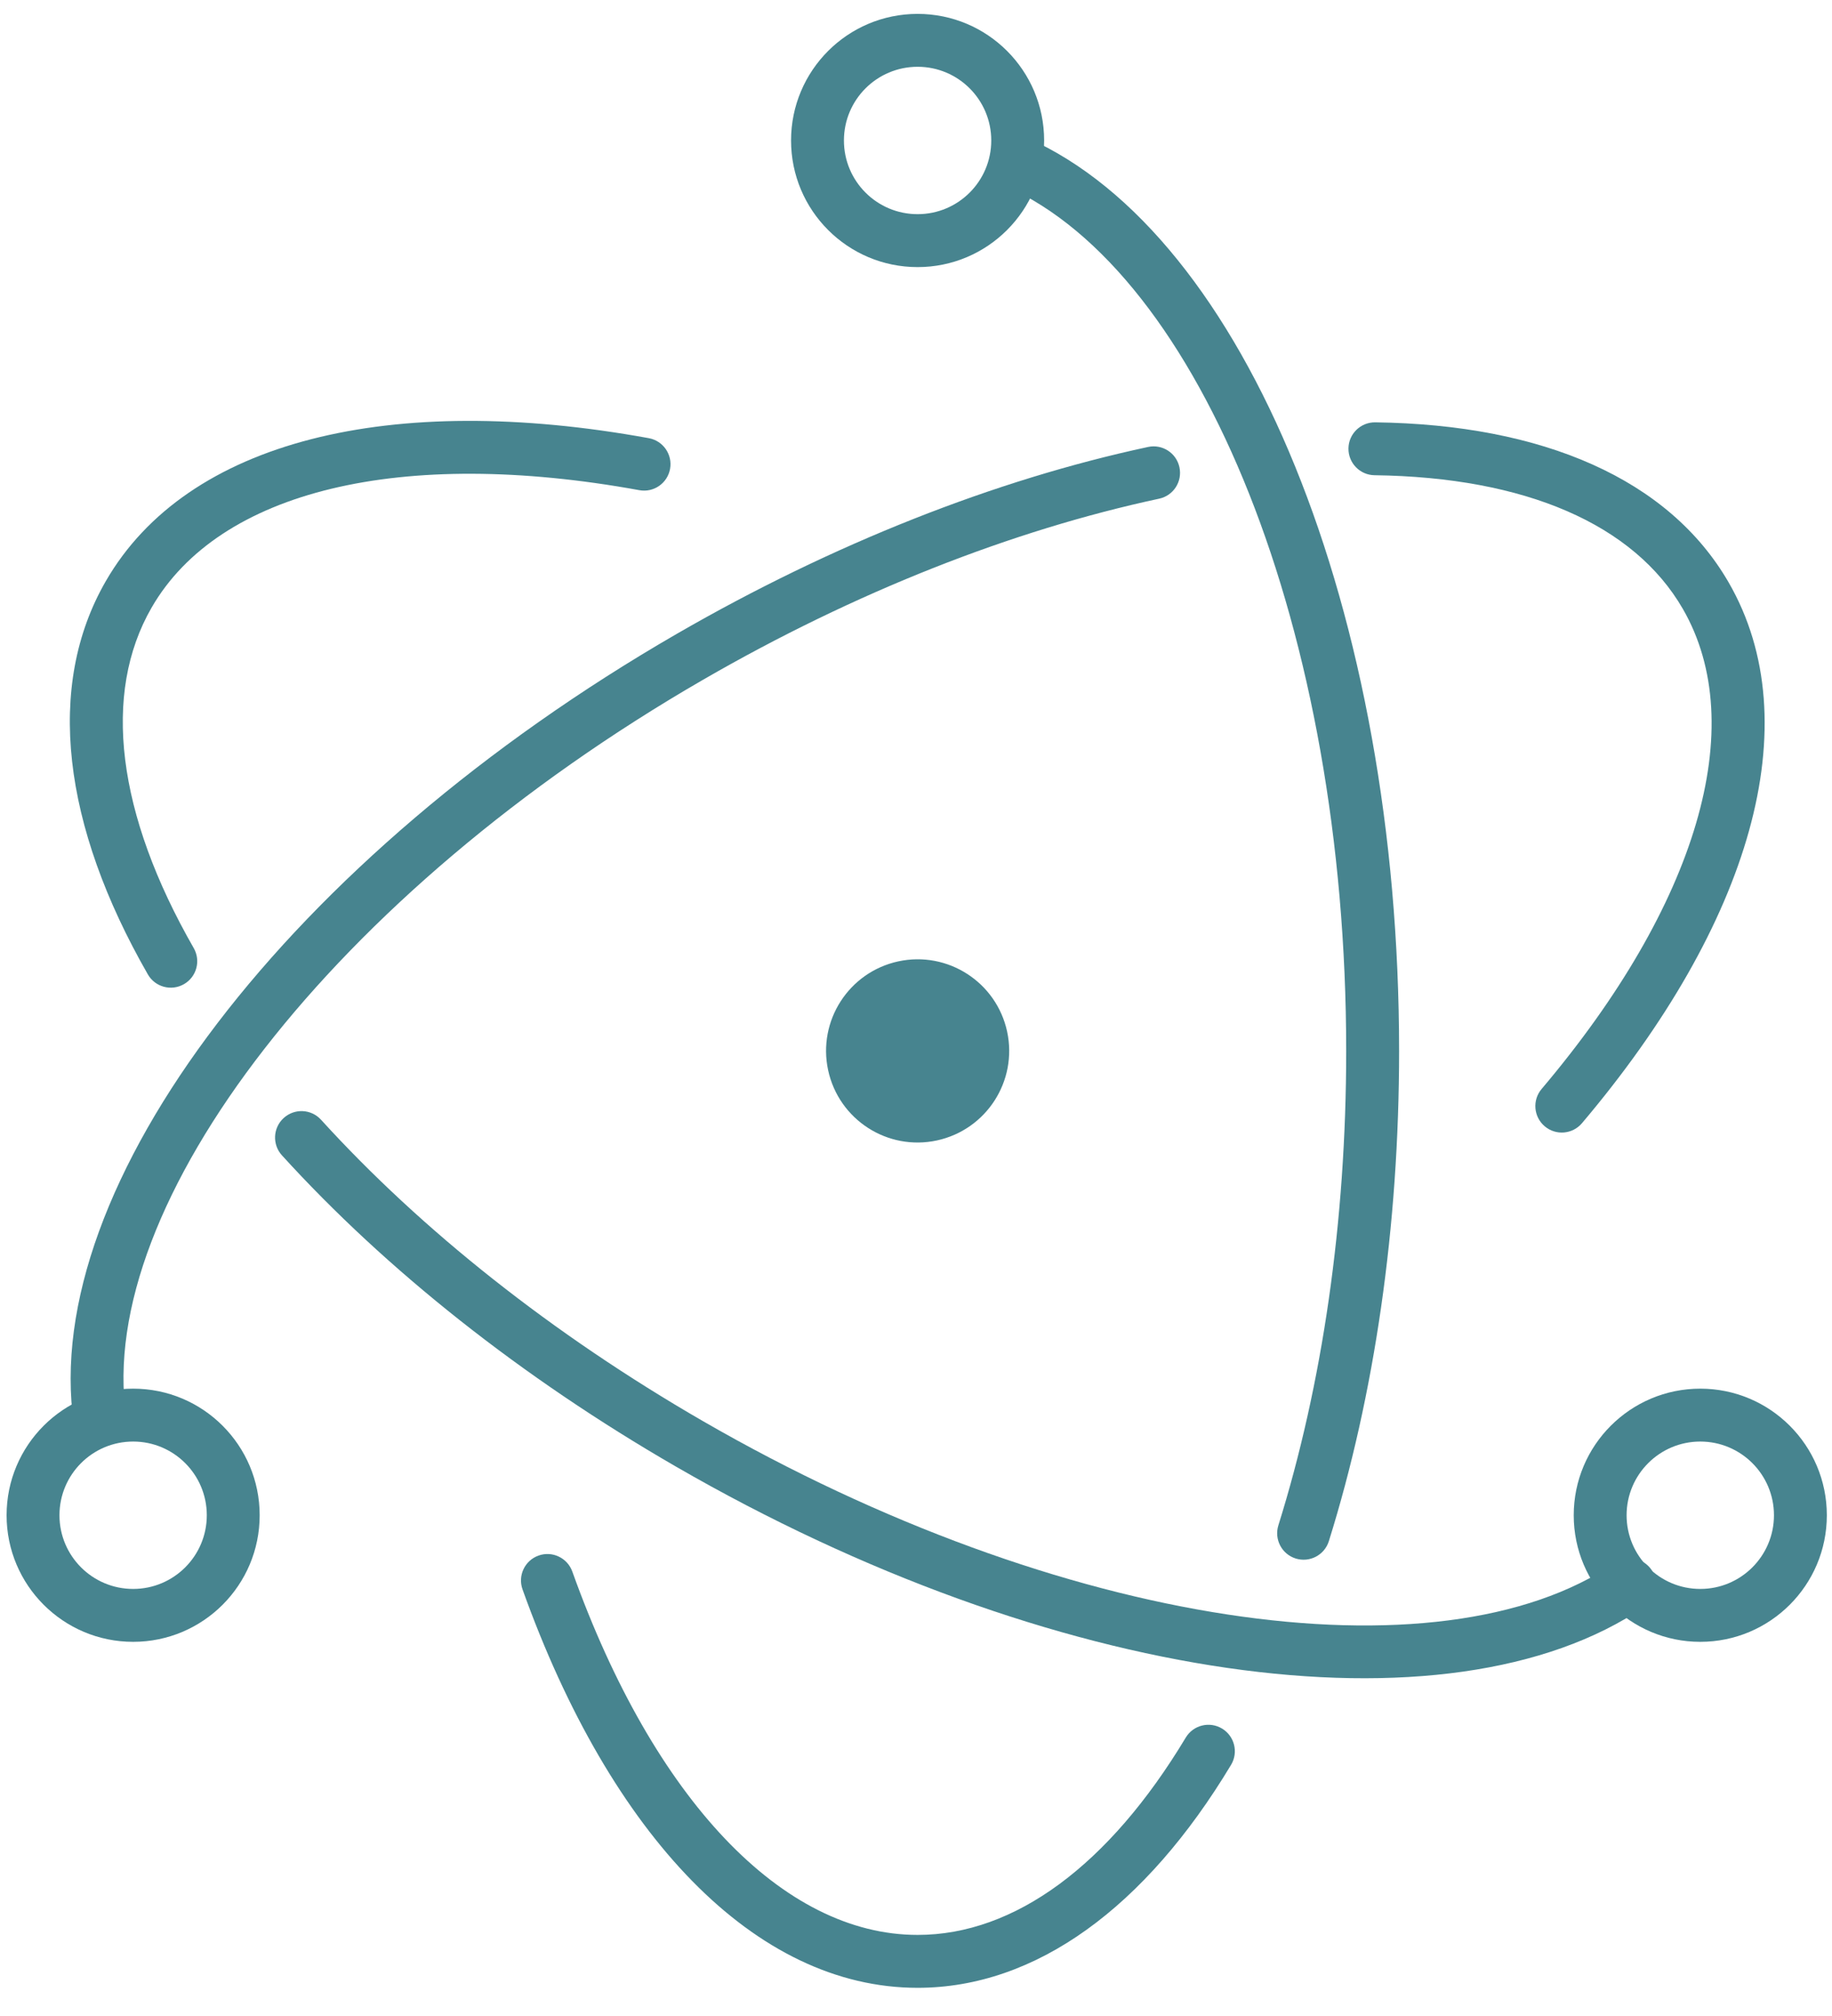 <svg width="50" height="55" viewBox="0 0 50 55" fill="none" xmlns="http://www.w3.org/2000/svg">
<path fill-rule="evenodd" clip-rule="evenodd" d="M17.707 11.954C10.67 10.672 5.106 12.013 2.888 15.854C1.233 18.721 1.706 22.521 4.035 26.583C4.233 26.929 4.674 27.048 5.02 26.85C5.366 26.652 5.486 26.211 5.287 25.865C3.189 22.206 2.781 18.926 4.138 16.576C5.98 13.385 10.943 12.189 17.449 13.373C17.841 13.445 18.216 13.185 18.288 12.793C18.359 12.401 18.099 12.025 17.707 11.954ZM7.695 31.52C10.54 34.647 14.237 37.58 18.453 40.014C28.662 45.908 39.529 47.484 44.885 43.832C45.214 43.607 45.299 43.158 45.075 42.829C44.85 42.5 44.401 42.415 44.072 42.639C39.278 45.908 28.955 44.411 19.175 38.765C15.085 36.403 11.505 33.563 8.762 30.549C8.494 30.254 8.038 30.233 7.743 30.501C7.448 30.769 7.427 31.226 7.695 31.52Z" fill="#47848F"/>
<path fill-rule="evenodd" clip-rule="evenodd" d="M43.176 30.643C47.784 25.199 49.393 19.724 47.18 15.891C45.551 13.071 42.109 11.582 37.534 11.522C37.135 11.517 36.808 11.836 36.803 12.234C36.798 12.633 37.117 12.96 37.515 12.965C41.63 13.019 44.595 14.302 45.93 16.613C47.768 19.797 46.333 24.679 42.074 29.71C41.817 30.014 41.855 30.47 42.159 30.727C42.463 30.985 42.918 30.947 43.176 30.643ZM31.334 12.194C27.167 13.087 22.733 14.832 18.474 17.291C7.936 23.375 1.061 32.346 2.016 38.852C2.074 39.246 2.44 39.519 2.835 39.461C3.229 39.403 3.502 39.036 3.444 38.642C2.596 32.866 9.112 24.362 19.195 18.541C23.327 16.155 27.621 14.465 31.636 13.605C32.026 13.522 32.274 13.138 32.19 12.748C32.107 12.359 31.723 12.11 31.334 12.194Z" fill="#47848F"/>
<path fill-rule="evenodd" clip-rule="evenodd" d="M14.261 43.361C16.67 50.089 20.612 54.231 25.044 54.231C28.276 54.231 31.267 52.028 33.599 48.148C33.804 47.807 33.694 47.363 33.352 47.158C33.011 46.953 32.567 47.063 32.362 47.405C30.266 50.891 27.692 52.788 25.044 52.788C21.362 52.788 17.847 49.093 15.62 42.875C15.486 42.5 15.072 42.304 14.697 42.439C14.322 42.573 14.127 42.986 14.261 43.361ZM36.268 42.045C37.515 38.06 38.185 33.462 38.185 28.671C38.185 16.716 34 6.41 28.041 3.764C27.676 3.602 27.25 3.766 27.088 4.13C26.926 4.495 27.09 4.921 27.455 5.083C32.77 7.443 36.741 17.224 36.741 28.671C36.741 33.319 36.093 37.772 34.89 41.614C34.771 41.995 34.983 42.4 35.363 42.519C35.744 42.638 36.149 42.426 36.268 42.045Z" fill="#47848F"/>
<path fill-rule="evenodd" clip-rule="evenodd" d="M49.859 41.339C49.859 39.431 48.312 37.885 46.405 37.885C44.498 37.885 42.951 39.431 42.951 41.339C42.951 43.246 44.498 44.792 46.405 44.792C48.312 44.792 49.859 43.246 49.859 41.339ZM48.416 41.339C48.416 42.449 47.515 43.349 46.405 43.349C45.295 43.349 44.394 42.449 44.394 41.339C44.394 40.228 45.295 39.328 46.405 39.328C47.515 39.328 48.416 40.228 48.416 41.339Z" fill="#47848F"/>
<path fill-rule="evenodd" clip-rule="evenodd" d="M3.634 44.792C5.541 44.792 7.087 43.246 7.087 41.339C7.087 39.431 5.541 37.885 3.634 37.885C1.726 37.885 0.18 39.431 0.18 41.339C0.18 43.246 1.726 44.792 3.634 44.792ZM3.634 43.349C2.523 43.349 1.623 42.449 1.623 41.339C1.623 40.228 2.523 39.328 3.634 39.328C4.744 39.328 5.644 40.228 5.644 41.339C5.644 42.449 4.744 43.349 3.634 43.349Z" fill="#47848F"/>
<path fill-rule="evenodd" clip-rule="evenodd" d="M25.044 7.287C26.951 7.287 28.497 5.74 28.497 3.833C28.497 1.925 26.951 0.379 25.044 0.379C23.136 0.379 21.59 1.925 21.59 3.833C21.59 5.74 23.136 7.287 25.044 7.287ZM25.044 5.843C23.933 5.843 23.033 4.943 23.033 3.833C23.033 2.722 23.933 1.822 25.044 1.822C26.154 1.822 27.054 2.722 27.054 3.833C27.054 4.943 26.154 5.843 25.044 5.843Z" fill="#47848F"/>
<path fill-rule="evenodd" clip-rule="evenodd" d="M25.572 31.113C24.223 31.405 22.894 30.548 22.602 29.198C22.311 27.849 23.168 26.52 24.517 26.228C25.866 25.937 27.195 26.794 27.487 28.143C27.778 29.492 26.921 30.821 25.572 31.113Z" fill="#47848F"/>
</svg>
